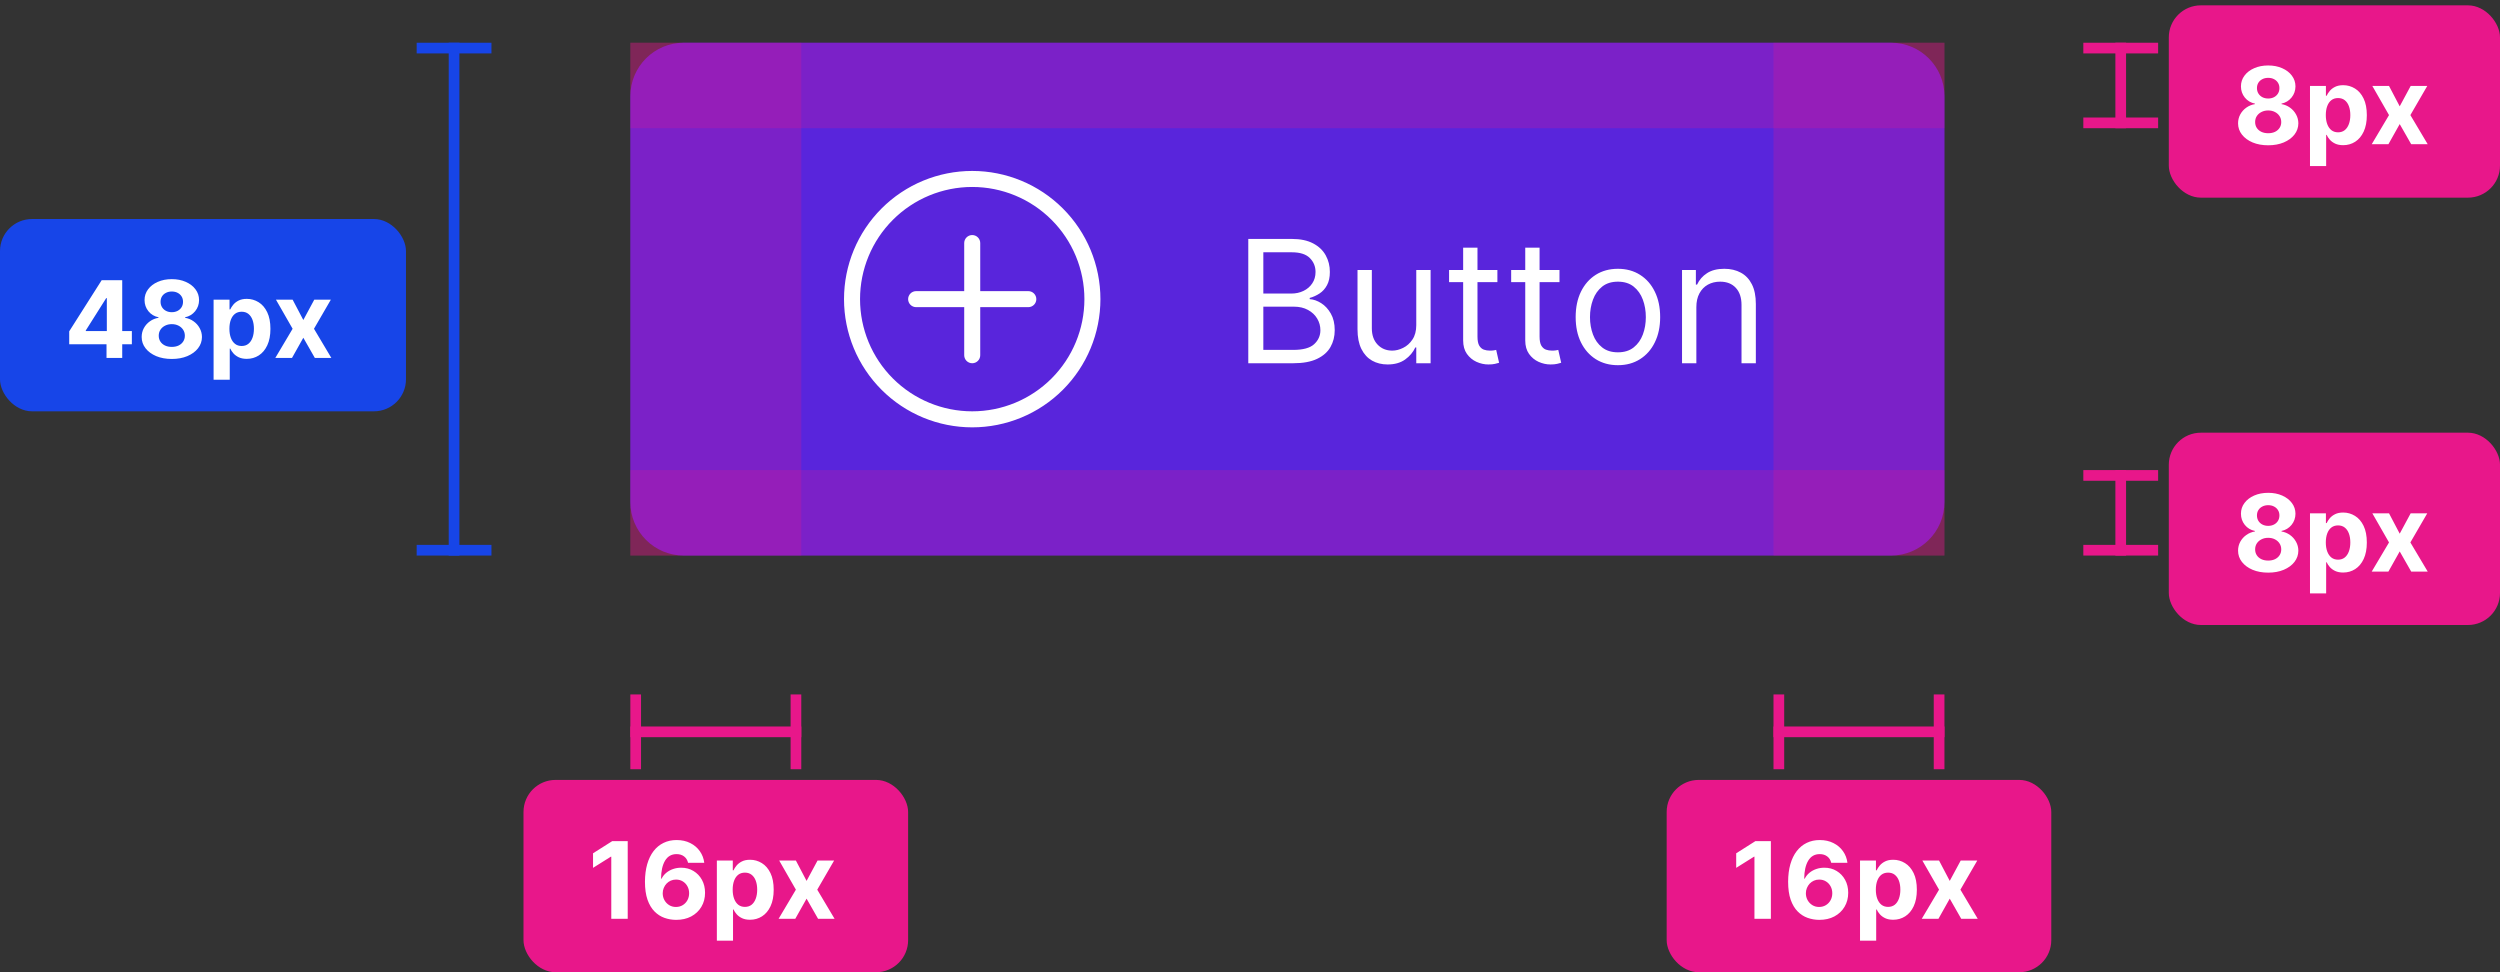 <svg width="234" height="91" viewBox="0 0 234 91" fill="none" xmlns="http://www.w3.org/2000/svg">
<rect x="0" y="0" width="234" height="91" fill="#333333" stroke="none"/>
<path d="M59 9C59 6.239 61.239 4 64 4H177C179.761 4 182 6.239 182 9V47C182 49.761 179.761 52 177 52H64C61.239 52 59 49.761 59 47V9Z" fill="#5925DC"/>
<path d="M91 38.5C88.215 38.5 85.544 37.394 83.575 35.425C81.606 33.456 80.5 30.785 80.5 28C80.5 25.215 81.606 22.544 83.575 20.575C85.544 18.606 88.215 17.5 91 17.5C93.785 17.5 96.456 18.606 98.425 20.575C100.394 22.544 101.5 25.215 101.5 28C101.5 30.785 100.394 33.456 98.425 35.425C96.456 37.394 93.785 38.5 91 38.5ZM91 40C94.183 40 97.235 38.736 99.485 36.485C101.736 34.235 103 31.183 103 28C103 24.817 101.736 21.765 99.485 19.515C97.235 17.264 94.183 16 91 16C87.817 16 84.765 17.264 82.515 19.515C80.264 21.765 79 24.817 79 28C79 31.183 80.264 34.235 82.515 36.485C84.765 38.736 87.817 40 91 40Z" fill="white"/>
<path d="M91 22C91.199 22 91.39 22.079 91.53 22.22C91.671 22.36 91.75 22.551 91.75 22.75V27.25H96.25C96.449 27.25 96.64 27.329 96.78 27.47C96.921 27.61 97 27.801 97 28C97 28.199 96.921 28.39 96.78 28.53C96.64 28.671 96.449 28.75 96.25 28.75H91.75V33.25C91.75 33.449 91.671 33.64 91.53 33.78C91.39 33.921 91.199 34 91 34C90.801 34 90.61 33.921 90.47 33.78C90.329 33.64 90.25 33.449 90.25 33.25V28.75H85.75C85.551 28.75 85.36 28.671 85.22 28.53C85.079 28.39 85 28.199 85 28C85 27.801 85.079 27.61 85.22 27.47C85.36 27.329 85.551 27.25 85.75 27.25H90.25V22.75C90.25 22.551 90.329 22.36 90.47 22.22C90.61 22.079 90.801 22 91 22Z" fill="white"/>
<path d="M116.839 34V22.364H120.907C121.718 22.364 122.386 22.504 122.913 22.784C123.439 23.061 123.831 23.434 124.089 23.903C124.346 24.369 124.475 24.886 124.475 25.454C124.475 25.954 124.386 26.367 124.208 26.693C124.034 27.019 123.803 27.276 123.515 27.466C123.231 27.655 122.922 27.796 122.589 27.886V28C122.945 28.023 123.303 28.148 123.663 28.375C124.022 28.602 124.324 28.928 124.566 29.352C124.808 29.776 124.93 30.296 124.93 30.909C124.93 31.492 124.797 32.017 124.532 32.483C124.267 32.949 123.848 33.318 123.276 33.591C122.704 33.864 121.96 34 121.043 34H116.839ZM118.248 32.75H121.043C121.964 32.75 122.617 32.572 123.004 32.216C123.394 31.856 123.589 31.421 123.589 30.909C123.589 30.515 123.488 30.151 123.288 29.818C123.087 29.481 122.801 29.212 122.43 29.011C122.058 28.807 121.619 28.704 121.112 28.704H118.248V32.75ZM118.248 27.477H120.862C121.286 27.477 121.668 27.394 122.009 27.227C122.354 27.061 122.627 26.826 122.827 26.523C123.032 26.22 123.134 25.864 123.134 25.454C123.134 24.943 122.956 24.509 122.6 24.153C122.244 23.794 121.68 23.614 120.907 23.614H118.248V27.477ZM132.563 30.432V25.273H133.904V34H132.563V32.523H132.472C132.268 32.966 131.95 33.343 131.518 33.653C131.086 33.96 130.54 34.114 129.881 34.114C129.336 34.114 128.851 33.994 128.427 33.756C128.003 33.513 127.669 33.15 127.427 32.665C127.184 32.176 127.063 31.561 127.063 30.818V25.273H128.404V30.727C128.404 31.364 128.582 31.871 128.938 32.25C129.298 32.629 129.756 32.818 130.313 32.818C130.647 32.818 130.986 32.733 131.33 32.562C131.679 32.392 131.97 32.131 132.205 31.778C132.444 31.426 132.563 30.977 132.563 30.432ZM140.156 25.273V26.409H135.633V25.273H140.156ZM136.951 23.182H138.292V31.5C138.292 31.879 138.347 32.163 138.457 32.352C138.57 32.538 138.714 32.663 138.888 32.727C139.067 32.788 139.254 32.818 139.451 32.818C139.599 32.818 139.72 32.811 139.815 32.795C139.909 32.776 139.985 32.761 140.042 32.75L140.315 33.955C140.224 33.989 140.097 34.023 139.934 34.057C139.771 34.095 139.565 34.114 139.315 34.114C138.936 34.114 138.565 34.032 138.201 33.869C137.841 33.706 137.542 33.458 137.303 33.125C137.068 32.792 136.951 32.371 136.951 31.864V23.182ZM145.968 25.273V26.409H141.445V25.273H145.968ZM142.763 23.182H144.104V31.5C144.104 31.879 144.159 32.163 144.269 32.352C144.383 32.538 144.527 32.663 144.701 32.727C144.879 32.788 145.067 32.818 145.263 32.818C145.411 32.818 145.532 32.811 145.627 32.795C145.722 32.776 145.798 32.761 145.854 32.75L146.127 33.955C146.036 33.989 145.909 34.023 145.746 34.057C145.584 34.095 145.377 34.114 145.127 34.114C144.748 34.114 144.377 34.032 144.013 33.869C143.654 33.706 143.354 33.458 143.116 33.125C142.881 32.792 142.763 32.371 142.763 31.864V23.182ZM151.437 34.182C150.649 34.182 149.958 33.994 149.363 33.619C148.772 33.244 148.31 32.72 147.977 32.045C147.647 31.371 147.482 30.583 147.482 29.682C147.482 28.773 147.647 27.979 147.977 27.301C148.31 26.623 148.772 26.097 149.363 25.722C149.958 25.347 150.649 25.159 151.437 25.159C152.225 25.159 152.914 25.347 153.505 25.722C154.1 26.097 154.562 26.623 154.891 27.301C155.225 27.979 155.391 28.773 155.391 29.682C155.391 30.583 155.225 31.371 154.891 32.045C154.562 32.72 154.1 33.244 153.505 33.619C152.914 33.994 152.225 34.182 151.437 34.182ZM151.437 32.977C152.035 32.977 152.528 32.824 152.914 32.517C153.3 32.21 153.586 31.807 153.772 31.307C153.958 30.807 154.05 30.265 154.05 29.682C154.05 29.099 153.958 28.555 153.772 28.051C153.586 27.547 153.3 27.14 152.914 26.829C152.528 26.519 152.035 26.364 151.437 26.364C150.838 26.364 150.346 26.519 149.96 26.829C149.573 27.14 149.287 27.547 149.102 28.051C148.916 28.555 148.823 29.099 148.823 29.682C148.823 30.265 148.916 30.807 149.102 31.307C149.287 31.807 149.573 32.21 149.96 32.517C150.346 32.824 150.838 32.977 151.437 32.977ZM158.779 28.75V34H157.438V25.273H158.734V26.636H158.847C159.052 26.193 159.362 25.837 159.779 25.568C160.196 25.296 160.734 25.159 161.393 25.159C161.984 25.159 162.501 25.28 162.944 25.523C163.387 25.761 163.732 26.125 163.978 26.614C164.224 27.099 164.347 27.712 164.347 28.454V34H163.006V28.546C163.006 27.86 162.828 27.326 162.472 26.943C162.116 26.557 161.628 26.364 161.006 26.364C160.578 26.364 160.196 26.456 159.859 26.642C159.525 26.828 159.262 27.099 159.069 27.454C158.876 27.811 158.779 28.242 158.779 28.75Z" fill="white"/>
<rect x="59" y="4" width="16" height="48" fill="#E8178A" fill-opacity="0.24"/>
<rect x="166" y="4" width="16" height="48" fill="#E8178A" fill-opacity="0.24"/>
<rect x="59" y="4" width="123" height="8" fill="#E8178A" fill-opacity="0.24"/>
<rect x="59" y="44" width="123" height="8" fill="#E8178A" fill-opacity="0.24"/>
<path d="M166 68.5H182" stroke="#E8178A"/>
<rect x="156" y="73" width="36" height="18" rx="3" fill="#E8178A"/>
<path d="M165.754 78.727V86H164.216V80.187H164.173L162.508 81.231V79.867L164.308 78.727H165.754ZM170.273 86.099C169.899 86.097 169.538 86.034 169.19 85.911C168.845 85.788 168.534 85.588 168.26 85.311C167.985 85.034 167.767 84.667 167.606 84.21C167.448 83.753 167.368 83.192 167.368 82.527C167.371 81.916 167.441 81.371 167.578 80.89C167.718 80.407 167.916 79.997 168.175 79.661C168.435 79.325 168.746 79.069 169.108 78.894C169.471 78.717 169.877 78.628 170.327 78.628C170.812 78.628 171.24 78.722 171.612 78.912C171.984 79.099 172.282 79.353 172.507 79.675C172.734 79.997 172.872 80.358 172.919 80.758H171.403C171.343 80.505 171.219 80.306 171.03 80.162C170.84 80.017 170.606 79.945 170.327 79.945C169.853 79.945 169.493 80.151 169.247 80.563C169.003 80.975 168.879 81.535 168.874 82.243H168.924C169.033 82.028 169.18 81.844 169.364 81.692C169.551 81.539 169.763 81.421 170 81.341C170.239 81.258 170.491 81.217 170.756 81.217C171.187 81.217 171.571 81.318 171.907 81.522C172.243 81.723 172.508 82 172.702 82.353C172.896 82.706 172.993 83.109 172.993 83.564C172.993 84.056 172.879 84.494 172.649 84.878C172.422 85.261 172.103 85.562 171.694 85.78C171.287 85.995 170.813 86.102 170.273 86.099ZM170.266 84.892C170.503 84.892 170.715 84.835 170.902 84.722C171.089 84.608 171.236 84.454 171.342 84.26C171.449 84.066 171.502 83.848 171.502 83.606C171.502 83.365 171.449 83.148 171.342 82.957C171.238 82.765 171.094 82.612 170.909 82.499C170.724 82.385 170.514 82.328 170.277 82.328C170.099 82.328 169.935 82.361 169.783 82.428C169.634 82.494 169.503 82.586 169.389 82.704C169.278 82.823 169.19 82.96 169.126 83.117C169.062 83.27 169.03 83.435 169.03 83.61C169.03 83.844 169.084 84.059 169.19 84.253C169.299 84.447 169.446 84.602 169.631 84.718C169.818 84.834 170.029 84.892 170.266 84.892ZM174.098 88.046V80.546H175.589V81.462H175.657C175.723 81.315 175.819 81.166 175.944 81.014C176.072 80.86 176.238 80.733 176.442 80.631C176.648 80.526 176.903 80.474 177.209 80.474C177.606 80.474 177.973 80.579 178.309 80.787C178.646 80.993 178.914 81.304 179.116 81.721C179.317 82.135 179.417 82.655 179.417 83.28C179.417 83.888 179.319 84.402 179.123 84.821C178.929 85.238 178.663 85.554 178.327 85.769C177.993 85.982 177.619 86.089 177.205 86.089C176.912 86.089 176.662 86.04 176.456 85.943C176.252 85.846 176.085 85.724 175.955 85.577C175.825 85.428 175.725 85.278 175.657 85.126H175.611V88.046H174.098ZM175.579 83.273C175.579 83.597 175.624 83.88 175.714 84.121C175.804 84.363 175.934 84.551 176.104 84.686C176.275 84.819 176.482 84.885 176.726 84.885C176.972 84.885 177.18 84.817 177.351 84.683C177.521 84.545 177.65 84.356 177.738 84.114C177.828 83.871 177.873 83.59 177.873 83.273C177.873 82.958 177.829 82.681 177.741 82.442C177.654 82.203 177.525 82.016 177.354 81.881C177.184 81.746 176.974 81.678 176.726 81.678C176.479 81.678 176.271 81.743 176.101 81.874C175.933 82.004 175.804 82.188 175.714 82.428C175.624 82.667 175.579 82.948 175.579 83.273ZM181.495 80.546L182.496 82.452L183.523 80.546H185.074L183.494 83.273L185.117 86H183.572L182.496 84.114L181.438 86H179.876L181.495 83.273L179.932 80.546H181.495Z" fill="white"/>
<line x1="166.5" y1="72" x2="166.5" y2="65" stroke="#E8178A"/>
<line x1="181.5" y1="72" x2="181.5" y2="65" stroke="#E8178A"/>
<path d="M59 68.5H75" stroke="#E8178A"/>
<rect x="49" y="73" width="36" height="18" rx="3" fill="#E8178A"/>
<path d="M58.754 78.727V86H57.216V80.187H57.173L55.508 81.231V79.867L57.308 78.727H58.754ZM63.273 86.099C62.899 86.097 62.538 86.034 62.19 85.911C61.844 85.788 61.534 85.588 61.26 85.311C60.985 85.034 60.767 84.667 60.606 84.21C60.448 83.753 60.368 83.192 60.368 82.527C60.371 81.916 60.441 81.371 60.578 80.89C60.718 80.407 60.916 79.997 61.175 79.661C61.435 79.325 61.746 79.069 62.108 78.894C62.471 78.717 62.877 78.628 63.327 78.628C63.812 78.628 64.24 78.722 64.612 78.912C64.984 79.099 65.282 79.353 65.507 79.675C65.734 79.997 65.871 80.358 65.919 80.758H64.403C64.343 80.505 64.219 80.306 64.03 80.162C63.84 80.017 63.606 79.945 63.327 79.945C62.853 79.945 62.493 80.151 62.247 80.563C62.003 80.975 61.879 81.535 61.874 82.243H61.924C62.033 82.028 62.179 81.844 62.364 81.692C62.551 81.539 62.763 81.421 63 81.341C63.239 81.258 63.491 81.217 63.756 81.217C64.187 81.217 64.571 81.318 64.907 81.522C65.243 81.723 65.508 82 65.702 82.353C65.896 82.706 65.993 83.109 65.993 83.564C65.993 84.056 65.879 84.494 65.649 84.878C65.422 85.261 65.103 85.562 64.694 85.78C64.287 85.995 63.813 86.102 63.273 86.099ZM63.266 84.892C63.503 84.892 63.715 84.835 63.902 84.722C64.089 84.608 64.236 84.454 64.342 84.26C64.449 84.066 64.502 83.848 64.502 83.606C64.502 83.365 64.449 83.148 64.342 82.957C64.238 82.765 64.094 82.612 63.909 82.499C63.724 82.385 63.514 82.328 63.277 82.328C63.099 82.328 62.935 82.361 62.783 82.428C62.634 82.494 62.503 82.586 62.389 82.704C62.278 82.823 62.19 82.96 62.126 83.117C62.062 83.27 62.03 83.435 62.03 83.61C62.03 83.844 62.084 84.059 62.19 84.253C62.299 84.447 62.446 84.602 62.63 84.718C62.818 84.834 63.029 84.892 63.266 84.892ZM67.098 88.046V80.546H68.589V81.462H68.657C68.723 81.315 68.819 81.166 68.944 81.014C69.072 80.86 69.238 80.733 69.442 80.631C69.647 80.526 69.903 80.474 70.209 80.474C70.606 80.474 70.973 80.579 71.309 80.787C71.646 80.993 71.914 81.304 72.116 81.721C72.317 82.135 72.417 82.655 72.417 83.28C72.417 83.888 72.319 84.402 72.123 84.821C71.929 85.238 71.663 85.554 71.327 85.769C70.993 85.982 70.619 86.089 70.205 86.089C69.912 86.089 69.662 86.04 69.456 85.943C69.252 85.846 69.085 85.724 68.955 85.577C68.825 85.428 68.725 85.278 68.657 85.126H68.611V88.046H67.098ZM68.579 83.273C68.579 83.597 68.624 83.88 68.714 84.121C68.804 84.363 68.934 84.551 69.104 84.686C69.275 84.819 69.482 84.885 69.726 84.885C69.972 84.885 70.18 84.817 70.351 84.683C70.521 84.545 70.65 84.356 70.738 84.114C70.828 83.871 70.873 83.59 70.873 83.273C70.873 82.958 70.829 82.681 70.741 82.442C70.654 82.203 70.525 82.016 70.354 81.881C70.184 81.746 69.974 81.678 69.726 81.678C69.48 81.678 69.271 81.743 69.101 81.874C68.933 82.004 68.804 82.188 68.714 82.428C68.624 82.667 68.579 82.948 68.579 83.273ZM74.495 80.546L75.496 82.452L76.522 80.546H78.074L76.494 83.273L78.117 86H76.572L75.496 84.114L74.438 86H72.876L74.495 83.273L72.932 80.546H74.495Z" fill="white"/>
<line x1="59.5" y1="72" x2="59.5" y2="65" stroke="#E8178A"/>
<line x1="74.5" y1="72" x2="74.5" y2="65" stroke="#E8178A"/>
<path d="M198.5 4V12" stroke="#E8178A"/>
<rect x="203" y="0.5" width="31" height="18" rx="3" fill="#E8178A"/>
<path d="M212.303 13.599C211.756 13.599 211.269 13.511 210.843 13.333C210.419 13.153 210.087 12.908 209.845 12.598C209.604 12.288 209.483 11.936 209.483 11.543C209.483 11.24 209.552 10.962 209.689 10.709C209.829 10.453 210.018 10.241 210.257 10.073C210.496 9.903 210.764 9.794 211.06 9.746V9.697C210.671 9.619 210.357 9.43 210.115 9.132C209.874 8.831 209.753 8.482 209.753 8.085C209.753 7.708 209.863 7.373 210.083 7.08C210.303 6.784 210.605 6.552 210.989 6.384C211.375 6.213 211.812 6.128 212.303 6.128C212.793 6.128 213.229 6.213 213.613 6.384C213.999 6.554 214.302 6.787 214.522 7.083C214.742 7.377 214.853 7.71 214.856 8.085C214.853 8.485 214.73 8.834 214.487 9.132C214.243 9.43 213.93 9.619 213.549 9.697V9.746C213.84 9.794 214.104 9.903 214.341 10.073C214.58 10.241 214.769 10.453 214.909 10.709C215.051 10.962 215.123 11.24 215.126 11.543C215.123 11.936 215.001 12.288 214.76 12.598C214.518 12.908 214.185 13.153 213.759 13.333C213.335 13.511 212.849 13.599 212.303 13.599ZM212.303 12.47C212.546 12.47 212.759 12.426 212.942 12.339C213.124 12.249 213.266 12.126 213.368 11.97C213.472 11.811 213.524 11.629 213.524 11.423C213.524 11.212 213.471 11.026 213.364 10.865C213.258 10.702 213.113 10.574 212.931 10.482C212.749 10.387 212.539 10.339 212.303 10.339C212.068 10.339 211.859 10.387 211.674 10.482C211.489 10.574 211.344 10.702 211.237 10.865C211.133 11.026 211.081 11.212 211.081 11.423C211.081 11.629 211.132 11.811 211.234 11.97C211.335 12.126 211.479 12.249 211.663 12.339C211.848 12.426 212.061 12.47 212.303 12.47ZM212.303 9.221C212.506 9.221 212.687 9.179 212.846 9.097C213.004 9.014 213.129 8.899 213.219 8.752C213.309 8.605 213.354 8.436 213.354 8.244C213.354 8.055 213.309 7.889 213.219 7.747C213.129 7.603 213.006 7.49 212.849 7.41C212.693 7.327 212.511 7.286 212.303 7.286C212.097 7.286 211.914 7.327 211.756 7.41C211.597 7.49 211.473 7.603 211.383 7.747C211.295 7.889 211.251 8.055 211.251 8.244C211.251 8.436 211.296 8.605 211.386 8.752C211.476 8.899 211.601 9.014 211.759 9.097C211.918 9.179 212.099 9.221 212.303 9.221ZM216.215 15.546V8.045H217.706V8.962H217.774C217.84 8.815 217.936 8.666 218.062 8.514C218.189 8.36 218.355 8.232 218.559 8.131C218.765 8.027 219.02 7.974 219.326 7.974C219.724 7.974 220.09 8.079 220.427 8.287C220.763 8.493 221.032 8.804 221.233 9.221C221.434 9.635 221.535 10.155 221.535 10.78C221.535 11.388 221.436 11.902 221.24 12.321C221.046 12.738 220.781 13.054 220.444 13.269C220.111 13.482 219.737 13.589 219.322 13.589C219.029 13.589 218.779 13.54 218.573 13.443C218.369 13.346 218.202 13.224 218.072 13.077C217.942 12.928 217.843 12.778 217.774 12.626H217.728V15.546H216.215ZM217.696 10.773C217.696 11.097 217.741 11.38 217.831 11.621C217.921 11.863 218.051 12.051 218.221 12.186C218.392 12.319 218.599 12.385 218.843 12.385C219.089 12.385 219.297 12.318 219.468 12.182C219.638 12.045 219.767 11.856 219.855 11.614C219.945 11.37 219.99 11.09 219.99 10.773C219.99 10.458 219.946 10.181 219.858 9.942C219.771 9.703 219.642 9.516 219.471 9.381C219.301 9.246 219.091 9.178 218.843 9.178C218.597 9.178 218.388 9.243 218.218 9.374C218.05 9.504 217.921 9.688 217.831 9.928C217.741 10.167 217.696 10.448 217.696 10.773ZM223.612 8.045L224.613 9.952L225.64 8.045H227.192L225.611 10.773L227.234 13.5H225.689L224.613 11.614L223.555 13.5H221.993L223.612 10.773L222.05 8.045H223.612Z" fill="white"/>
<line x1="195" y1="4.5" x2="202" y2="4.5" stroke="#E8178A"/>
<line x1="195" y1="11.5" x2="202" y2="11.5" stroke="#E8178A"/>
<path d="M198.5 44V52" stroke="#E8178A"/>
<rect x="203" y="40.5" width="31" height="18" rx="3" fill="#E8178A"/>
<path d="M212.303 53.599C211.756 53.599 211.269 53.511 210.843 53.333C210.419 53.153 210.087 52.908 209.845 52.598C209.604 52.288 209.483 51.936 209.483 51.543C209.483 51.24 209.552 50.962 209.689 50.709C209.829 50.453 210.018 50.241 210.257 50.073C210.496 49.903 210.764 49.794 211.06 49.746V49.697C210.671 49.619 210.357 49.43 210.115 49.132C209.874 48.831 209.753 48.482 209.753 48.084C209.753 47.708 209.863 47.373 210.083 47.08C210.303 46.784 210.605 46.552 210.989 46.383C211.375 46.213 211.812 46.128 212.303 46.128C212.793 46.128 213.229 46.213 213.613 46.383C213.999 46.554 214.302 46.787 214.522 47.083C214.742 47.377 214.853 47.711 214.856 48.084C214.853 48.485 214.73 48.834 214.487 49.132C214.243 49.43 213.93 49.619 213.549 49.697V49.746C213.84 49.794 214.104 49.903 214.341 50.073C214.58 50.241 214.769 50.453 214.909 50.709C215.051 50.962 215.123 51.24 215.126 51.543C215.123 51.936 215.001 52.288 214.76 52.598C214.518 52.908 214.185 53.153 213.759 53.333C213.335 53.511 212.849 53.599 212.303 53.599ZM212.303 52.47C212.546 52.47 212.759 52.426 212.942 52.339C213.124 52.249 213.266 52.126 213.368 51.969C213.472 51.811 213.524 51.629 213.524 51.423C213.524 51.212 213.471 51.026 213.364 50.865C213.258 50.702 213.113 50.574 212.931 50.481C212.749 50.387 212.539 50.34 212.303 50.34C212.068 50.34 211.859 50.387 211.674 50.481C211.489 50.574 211.344 50.702 211.237 50.865C211.133 51.026 211.081 51.212 211.081 51.423C211.081 51.629 211.132 51.811 211.234 51.969C211.335 52.126 211.479 52.249 211.663 52.339C211.848 52.426 212.061 52.47 212.303 52.47ZM212.303 49.221C212.506 49.221 212.687 49.179 212.846 49.097C213.004 49.014 213.129 48.899 213.219 48.752C213.309 48.605 213.354 48.436 213.354 48.244C213.354 48.055 213.309 47.889 213.219 47.747C213.129 47.603 213.006 47.49 212.849 47.41C212.693 47.327 212.511 47.285 212.303 47.285C212.097 47.285 211.914 47.327 211.756 47.41C211.597 47.49 211.473 47.603 211.383 47.747C211.295 47.889 211.251 48.055 211.251 48.244C211.251 48.436 211.296 48.605 211.386 48.752C211.476 48.899 211.601 49.014 211.759 49.097C211.918 49.179 212.099 49.221 212.303 49.221ZM216.215 55.545V48.045H217.706V48.962H217.774C217.84 48.815 217.936 48.666 218.062 48.514C218.189 48.36 218.355 48.233 218.559 48.131C218.765 48.026 219.02 47.974 219.326 47.974C219.724 47.974 220.09 48.079 220.427 48.287C220.763 48.493 221.032 48.804 221.233 49.221C221.434 49.635 221.535 50.155 221.535 50.78C221.535 51.388 221.436 51.902 221.24 52.321C221.046 52.738 220.781 53.054 220.444 53.269C220.111 53.482 219.737 53.589 219.322 53.589C219.029 53.589 218.779 53.54 218.573 53.443C218.369 53.346 218.202 53.224 218.072 53.077C217.942 52.928 217.843 52.778 217.774 52.626H217.728V55.545H216.215ZM217.696 50.773C217.696 51.097 217.741 51.38 217.831 51.621C217.921 51.863 218.051 52.051 218.221 52.186C218.392 52.319 218.599 52.385 218.843 52.385C219.089 52.385 219.297 52.318 219.468 52.182C219.638 52.045 219.767 51.856 219.855 51.614C219.945 51.37 219.99 51.09 219.99 50.773C219.99 50.458 219.946 50.181 219.858 49.942C219.771 49.703 219.642 49.516 219.471 49.381C219.301 49.246 219.091 49.178 218.843 49.178C218.597 49.178 218.388 49.243 218.218 49.374C218.05 49.504 217.921 49.688 217.831 49.928C217.741 50.167 217.696 50.448 217.696 50.773ZM223.612 48.045L224.613 49.952L225.64 48.045H227.192L225.611 50.773L227.234 53.5H225.689L224.613 51.614L223.555 53.5H221.993L223.612 50.773L222.05 48.045H223.612Z" fill="white"/>
<line x1="195" y1="44.5" x2="202" y2="44.5" stroke="#E8178A"/>
<line x1="195" y1="51.5" x2="202" y2="51.5" stroke="#E8178A"/>
<path d="M42.5 4V52" stroke="#1745E8"/>
<rect y="20.5" width="38" height="18" rx="3" fill="#1745E8"/>
<path d="M6.479 32.222V31.011L9.516 26.227H10.56V27.903H9.942L8.028 30.933V30.989H12.342V32.222H6.479ZM9.97 33.5V31.852L9.999 31.316V26.227H11.44V33.5H9.97ZM16.08 33.599C15.533 33.599 15.046 33.511 14.62 33.333C14.197 33.153 13.864 32.908 13.623 32.598C13.381 32.288 13.26 31.936 13.26 31.543C13.26 31.24 13.329 30.962 13.466 30.709C13.606 30.453 13.795 30.241 14.034 30.073C14.274 29.903 14.541 29.794 14.837 29.746V29.697C14.449 29.619 14.134 29.43 13.892 29.132C13.651 28.831 13.53 28.482 13.53 28.084C13.53 27.708 13.64 27.373 13.86 27.079C14.081 26.784 14.383 26.552 14.766 26.384C15.152 26.213 15.59 26.128 16.08 26.128C16.57 26.128 17.007 26.213 17.39 26.384C17.776 26.554 18.079 26.787 18.299 27.083C18.52 27.377 18.631 27.71 18.633 28.084C18.631 28.485 18.508 28.834 18.264 29.132C18.02 29.43 17.707 29.619 17.326 29.697V29.746C17.617 29.794 17.881 29.903 18.118 30.073C18.357 30.241 18.547 30.453 18.686 30.709C18.828 30.962 18.901 31.24 18.903 31.543C18.901 31.936 18.779 32.288 18.537 32.598C18.296 32.908 17.962 33.153 17.536 33.333C17.112 33.511 16.627 33.599 16.08 33.599ZM16.08 32.47C16.324 32.47 16.537 32.426 16.719 32.339C16.901 32.249 17.043 32.126 17.145 31.97C17.249 31.811 17.302 31.629 17.302 31.423C17.302 31.212 17.248 31.026 17.142 30.865C17.035 30.702 16.891 30.574 16.709 30.482C16.526 30.387 16.317 30.34 16.08 30.34C15.845 30.34 15.636 30.387 15.451 30.482C15.267 30.574 15.121 30.702 15.015 30.865C14.91 31.026 14.858 31.212 14.858 31.423C14.858 31.629 14.909 31.811 15.011 31.97C15.113 32.126 15.256 32.249 15.441 32.339C15.625 32.426 15.838 32.47 16.08 32.47ZM16.08 29.221C16.284 29.221 16.465 29.18 16.623 29.097C16.782 29.014 16.906 28.899 16.996 28.752C17.086 28.605 17.131 28.436 17.131 28.244C17.131 28.055 17.086 27.889 16.996 27.747C16.906 27.603 16.783 27.49 16.627 27.41C16.471 27.327 16.288 27.285 16.08 27.285C15.874 27.285 15.692 27.327 15.533 27.41C15.374 27.49 15.25 27.603 15.16 27.747C15.073 27.889 15.029 28.055 15.029 28.244C15.029 28.436 15.074 28.605 15.164 28.752C15.254 28.899 15.378 29.014 15.537 29.097C15.695 29.18 15.876 29.221 16.08 29.221ZM19.992 35.545V28.046H21.484V28.962H21.551C21.618 28.815 21.713 28.666 21.839 28.514C21.967 28.36 22.133 28.233 22.336 28.131C22.542 28.026 22.798 27.974 23.103 27.974C23.501 27.974 23.868 28.079 24.204 28.287C24.54 28.493 24.809 28.804 25.01 29.221C25.211 29.635 25.312 30.155 25.312 30.78C25.312 31.388 25.214 31.902 25.017 32.321C24.823 32.738 24.558 33.054 24.222 33.269C23.888 33.482 23.514 33.589 23.1 33.589C22.806 33.589 22.556 33.54 22.35 33.443C22.147 33.346 21.98 33.224 21.85 33.077C21.719 32.928 21.62 32.778 21.551 32.626H21.505V35.545H19.992ZM21.473 30.773C21.473 31.097 21.518 31.38 21.608 31.621C21.698 31.863 21.828 32.051 21.999 32.186C22.169 32.319 22.376 32.385 22.62 32.385C22.866 32.385 23.075 32.318 23.245 32.182C23.416 32.045 23.545 31.856 23.632 31.614C23.722 31.37 23.767 31.09 23.767 30.773C23.767 30.458 23.723 30.181 23.636 29.942C23.548 29.703 23.419 29.516 23.249 29.381C23.078 29.246 22.869 29.178 22.62 29.178C22.374 29.178 22.166 29.243 21.995 29.374C21.827 29.504 21.698 29.688 21.608 29.928C21.518 30.167 21.473 30.448 21.473 30.773ZM27.389 28.046L28.391 29.952L29.417 28.046H30.969L29.389 30.773L31.012 33.5H29.467L28.391 31.614L27.333 33.5H25.77L27.389 30.773L25.827 28.046H27.389Z" fill="white"/>
<line x1="39" y1="4.5" x2="46" y2="4.5" stroke="#1745E8"/>
<line x1="39" y1="51.5" x2="46" y2="51.5" stroke="#1745E8"/>
</svg>
